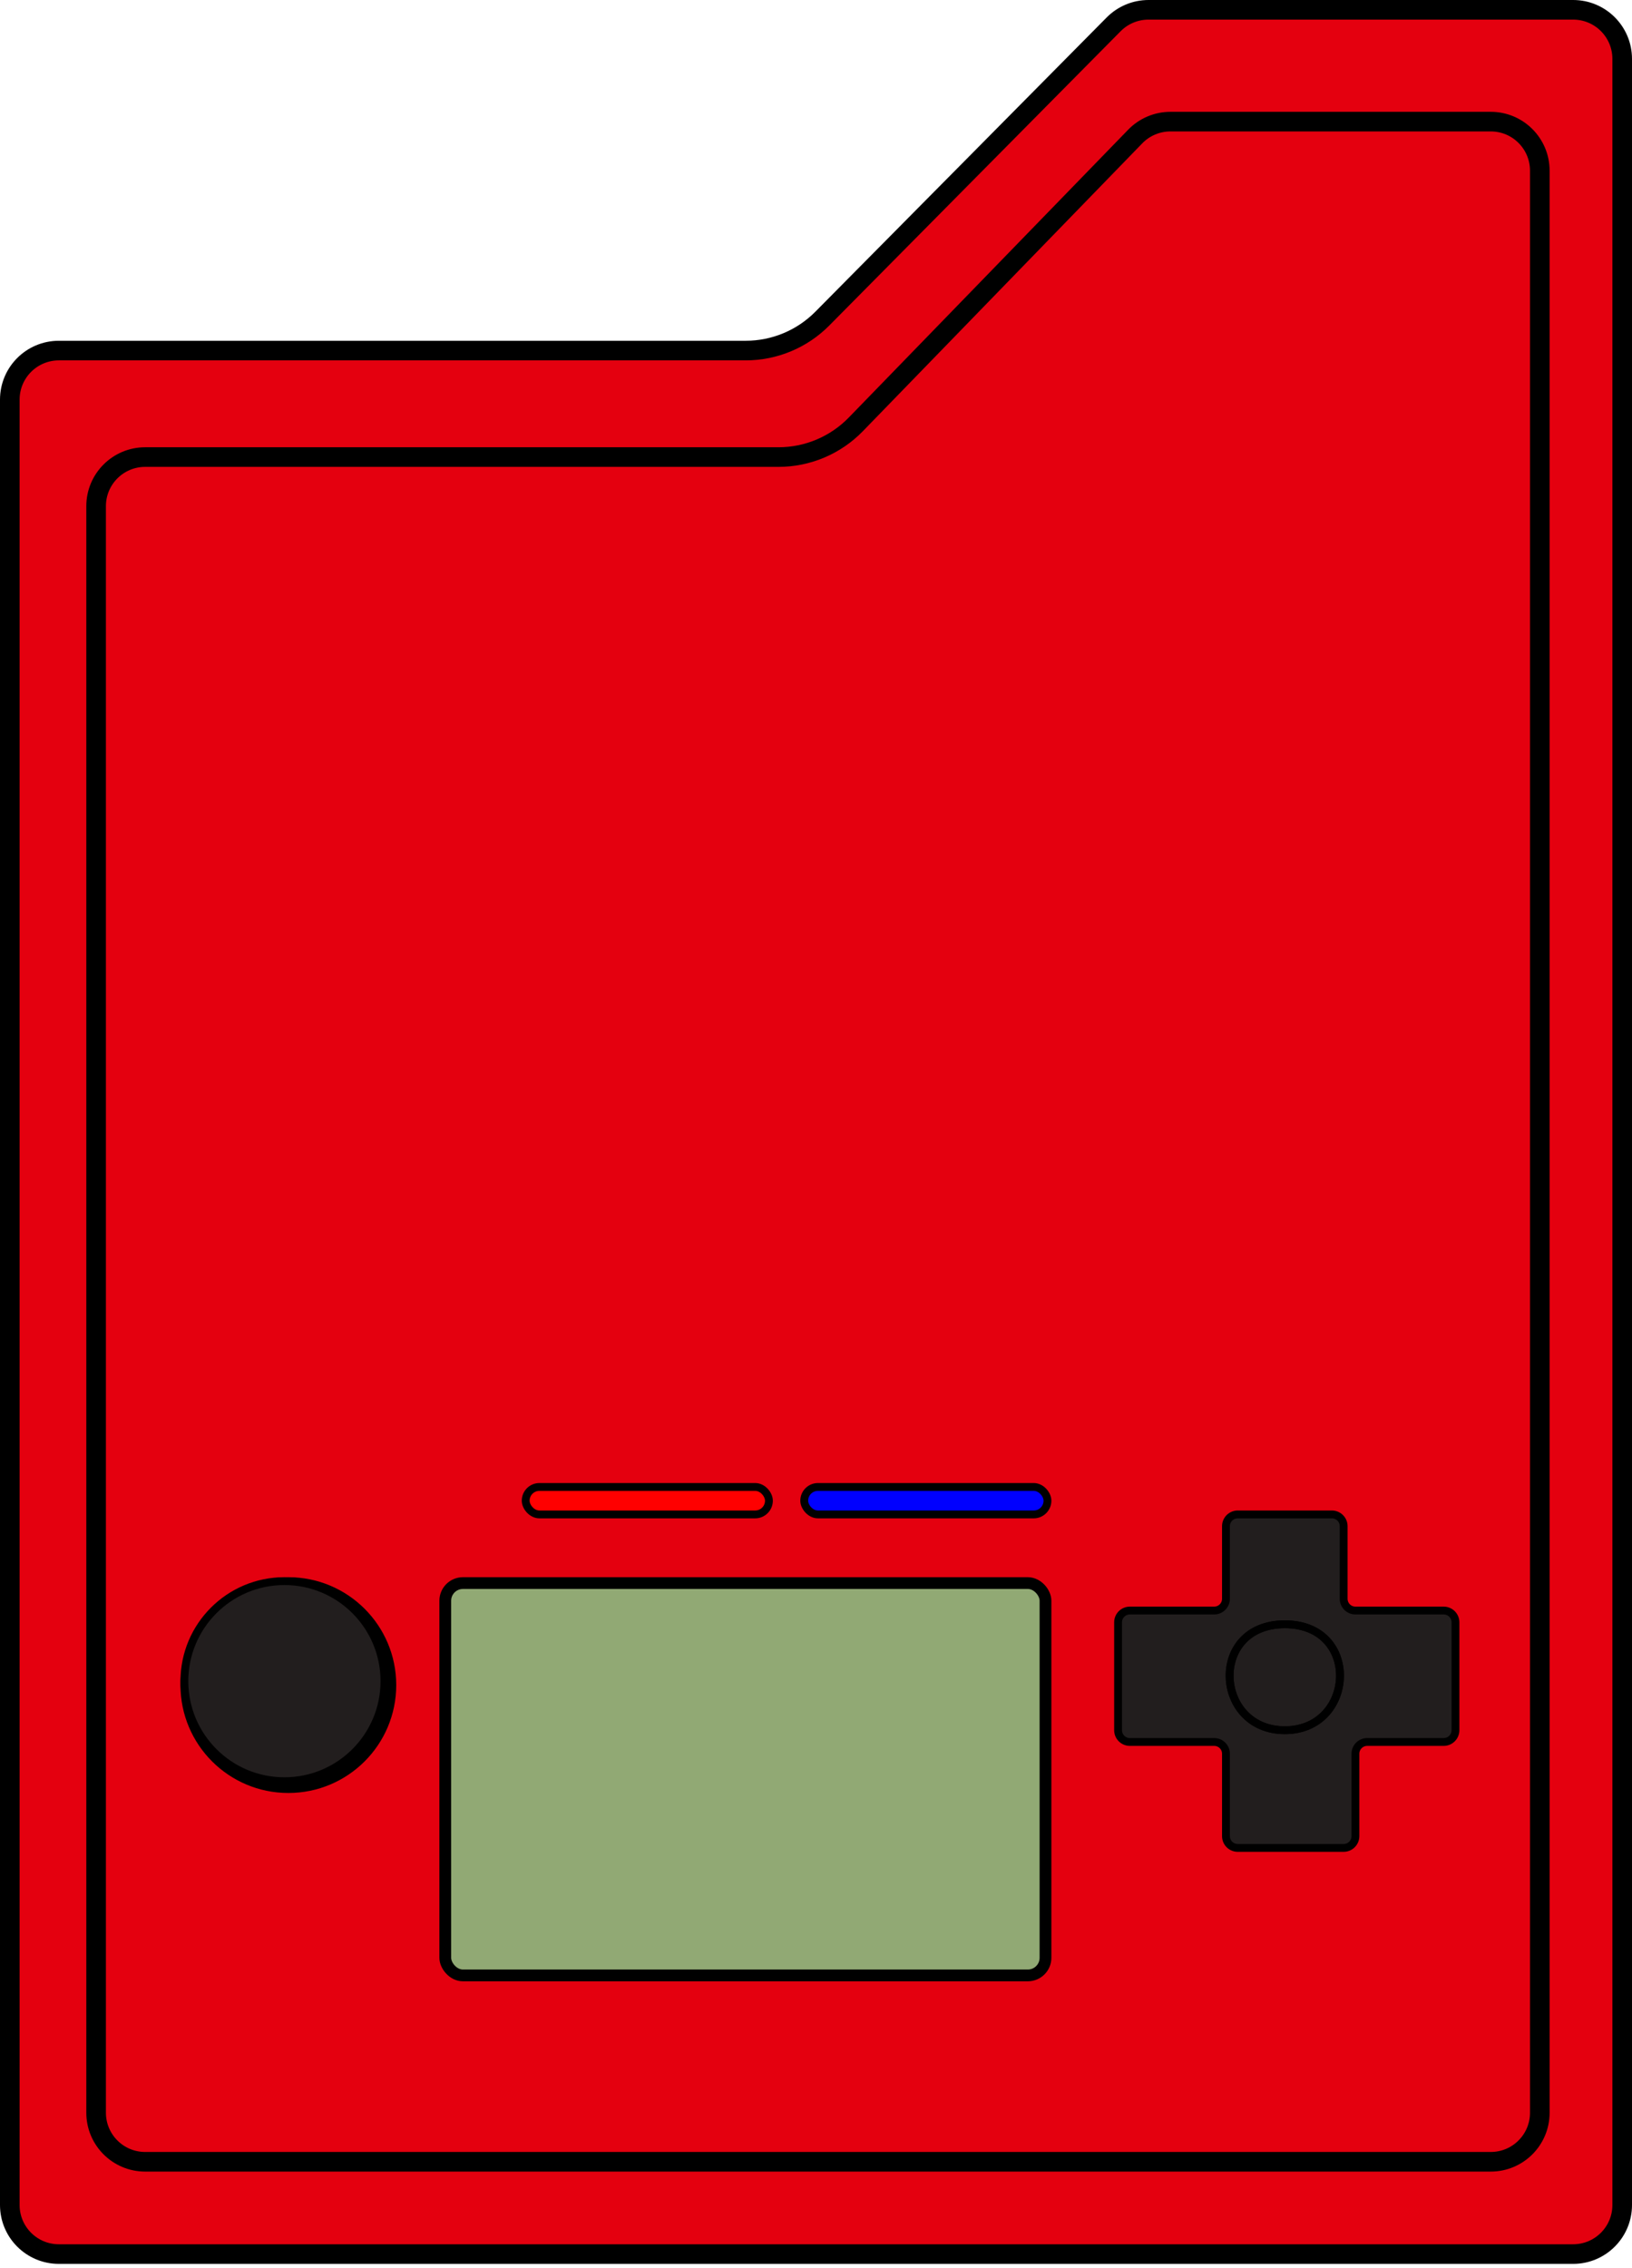 <svg width="416" height="578" viewBox="0 0 416 578" fill="none" xmlns="http://www.w3.org/2000/svg">
<path d="M2.5 101.857C2.5 94.953 8.096 89.357 15 89.357H190.072C197.413 89.357 204.449 86.422 209.614 81.206L283.874 6.205C286.222 3.834 289.42 2.5 292.757 2.5H358.563H401C407.904 2.5 413.5 8.096 413.5 15V562.024C413.5 568.927 407.904 574.524 401 574.524H15C8.096 574.524 2.5 568.927 2.5 562.024V101.857Z" fill="#E4000F" stroke="black" stroke-width="5"/>
<path d="M24.5 129C24.5 122.096 30.096 116.5 37 116.5H198.427C205.862 116.5 212.98 113.49 218.158 108.155L289.375 34.793C291.729 32.368 294.964 31 298.344 31H380C386.904 31 392.5 36.596 392.5 43.5V538.5C392.5 545.404 386.904 551 380 551H37C30.096 551 24.5 545.404 24.5 538.5V129Z" fill="#E4000F" stroke="black" stroke-width="5"/>
<rect x="134" y="379" width="62" height="7" rx="3.5" fill="#FF0000" stroke="black" stroke-width="2"/>
<rect x="205" y="379" width="62" height="7" rx="3.5" fill="#0000FF" stroke="black" stroke-width="2"/>
<circle cx="73.5" cy="429.5" r="27.5" fill="black"/>
<circle cx="72.5" cy="428.5" r="25.5" fill="#221E1E" stroke="black" stroke-width="2"/>
<path fill-rule="evenodd" clip-rule="evenodd" d="M312.5 389C312.5 387.343 313.843 386 315.5 386H339.5C341.157 386 342.5 387.343 342.5 389V407.5C342.5 409.157 343.843 410.5 345.5 410.5H368C369.657 410.5 371 411.843 371 413.5V441C371 442.657 369.657 444 368 444H348.5C346.843 444 345.5 445.343 345.5 447V468C345.5 469.657 344.157 471 342.5 471H315.5C313.843 471 312.5 469.657 312.5 468V447C312.5 445.343 311.157 444 309.5 444H288C286.343 444 285 442.657 285 441V413.5C285 411.843 286.343 410.5 288 410.5H309.5C311.157 410.5 312.5 409.157 312.5 407.5V389ZM327.5 414C308 414 309.5 441 327.5 441C345.5 441 347 414 327.5 414Z" fill="#221E1E"/>
<path d="M327.5 414C308 414 309.5 441 327.5 441C345.5 441 347 414 327.5 414Z" fill="#221E1E"/>
<path fill-rule="evenodd" clip-rule="evenodd" d="M312.5 389C312.5 387.343 313.843 386 315.5 386H339.5C341.157 386 342.5 387.343 342.5 389V407.5C342.5 409.157 343.843 410.5 345.5 410.5H368C369.657 410.5 371 411.843 371 413.5V441C371 442.657 369.657 444 368 444H348.5C346.843 444 345.5 445.343 345.5 447V468C345.5 469.657 344.157 471 342.5 471H315.5C313.843 471 312.5 469.657 312.5 468V447C312.5 445.343 311.157 444 309.5 444H288C286.343 444 285 442.657 285 441V413.5C285 411.843 286.343 410.5 288 410.5H309.5C311.157 410.5 312.5 409.157 312.5 407.5V389ZM327.5 414C308 414 309.5 441 327.5 441C345.5 441 347 414 327.5 414Z" stroke="black" stroke-width="2"/>
<path d="M327.5 414C308 414 309.5 441 327.5 441C345.5 441 347 414 327.5 414Z" stroke="black" stroke-width="2"/>
<rect x="113.5" y="403.5" width="153" height="100" rx="4.5" fill="#91A974" stroke="black" stroke-width="3"/>
</svg>
